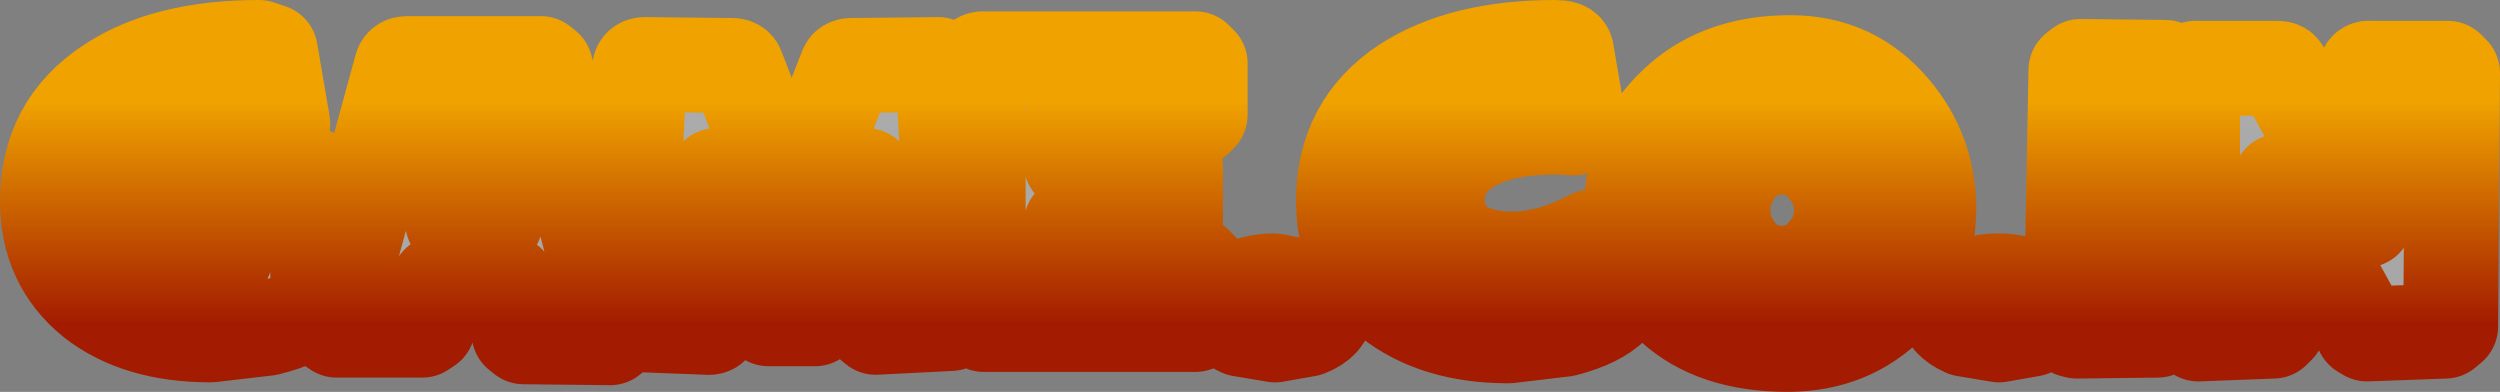 <?xml version="1.0" encoding="UTF-8" standalone="no"?>
<svg xmlns:xlink="http://www.w3.org/1999/xlink" height="20.65px" width="131.75px" xmlns="http://www.w3.org/2000/svg">
  <rect width="100%" height="100%" fill="#808080" stroke="none"/>
  <g transform="matrix(1.0, 0.0, 0.0, 1.0, -0.3, -0.05)">
    <path d="M125.05 17.65 L124.8 17.5 120.45 9.6 120.35 17.25 120.1 17.5 116.15 17.65 115.85 17.4 115.85 3.9 Q115.85 3.6 116.1 3.65 L120.35 3.65 Q120.55 3.65 120.6 3.8 L124.95 11.65 124.95 3.9 Q124.95 3.6 125.2 3.65 L129.3 3.65 129.55 3.9 129.45 17.25 129.15 17.5 125.05 17.65 M114.7 3.85 L114.3 17.2 114.0 17.45 109.75 17.5 109.55 17.45 109.45 17.25 109.7 3.75 109.95 3.55 114.4 3.6 114.7 3.85 M107.35 17.4 L105.65 17.7 103.85 17.4 Q102.85 16.95 102.85 16.25 102.85 15.6 103.9 15.2 104.7 14.85 105.6 14.85 106.5 14.85 107.35 15.2 108.35 15.6 108.35 16.3 108.35 17.0 107.35 17.4 M94.2 7.8 Q92.8 7.8 91.9 8.9 91.1 9.9 91.1 11.15 91.1 12.35 91.9 13.35 92.8 14.45 94.2 14.45 95.6 14.45 96.5 13.35 97.35 12.35 97.35 11.15 97.35 9.9 96.5 8.9 95.6 7.8 94.2 7.8 M100.05 5.85 Q101.95 8.1 101.95 11.05 101.95 13.9 99.95 16.0 97.8 18.2 94.5 18.2 90.65 18.2 88.45 16.2 86.3 14.25 86.3 10.95 86.3 7.75 88.55 5.6 90.85 3.35 94.65 3.35 97.95 3.35 100.05 5.85 M82.85 2.75 L83.5 6.55 83.2 6.8 82.7 6.75 82.2 6.75 Q79.6 6.75 78.0 7.6 76.05 8.6 76.05 10.65 76.05 12.15 77.2 12.95 78.25 13.7 80.0 13.7 81.95 13.7 84.15 12.55 L84.3 12.5 Q84.6 12.5 84.6 12.7 L85.35 16.0 85.3 16.15 Q84.5 16.95 82.75 17.4 L79.8 17.75 Q75.95 17.75 73.55 15.85 71.1 13.95 71.1 10.65 71.1 6.65 74.35 4.5 77.35 2.55 82.25 2.55 82.8 2.55 82.85 2.75 M63.55 3.4 L63.55 6.1 63.3 6.35 56.8 6.35 56.75 8.65 61.95 8.65 Q62.25 8.65 62.25 8.85 L62.25 11.6 Q62.25 11.85 61.95 11.85 L56.75 11.85 56.75 13.95 63.3 13.95 63.55 14.2 63.55 16.9 63.3 17.15 52.15 17.15 51.85 16.9 51.85 3.4 Q51.85 3.15 52.1 3.15 L63.3 3.15 63.55 3.4 M70.2 16.3 Q70.2 17.0 69.2 17.4 L67.5 17.7 65.7 17.4 Q64.7 16.95 64.7 16.25 64.7 15.6 65.75 15.2 66.55 14.85 67.45 14.85 L69.2 15.2 Q70.2 15.6 70.2 16.3 M50.0 3.7 L50.65 16.85 50.4 17.1 46.45 17.3 46.15 17.05 45.95 9.3 43.5 16.65 43.25 16.85 40.8 16.85 40.55 16.65 38.05 9.3 37.9 17.05 Q37.9 17.35 37.55 17.3 L33.65 17.15 33.35 16.9 34.0 3.7 Q34.0 3.45 34.3 3.45 L38.9 3.5 Q39.1 3.5 39.15 3.65 L42.0 11.05 44.9 3.65 Q44.95 3.5 45.15 3.5 L49.75 3.45 50.0 3.7 M28.8 3.4 L29.05 3.6 32.7 17.65 32.45 17.85 27.9 17.8 27.65 17.6 27.1 14.95 23.4 14.95 22.85 17.25 22.55 17.45 18.05 17.45 17.75 17.25 17.75 17.15 21.45 3.6 Q21.5 3.4 21.75 3.4 L28.8 3.4 M24.15 11.75 L26.4 11.75 25.35 6.9 24.15 11.75 M16.85 9.45 L17.1 15.95 17.0 16.15 Q16.2 16.9 14.4 17.35 L11.4 17.7 Q7.55 17.7 5.2 15.85 2.8 13.9 2.8 10.65 2.8 6.65 6.1 4.5 9.05 2.55 13.95 2.55 L14.55 2.75 15.2 6.55 Q15.25 6.8 14.9 6.8 L14.4 6.75 13.9 6.75 Q11.25 6.75 9.65 7.65 7.75 8.65 7.75 10.8 7.75 13.8 10.85 13.8 L12.15 13.65 12.1 11.95 10.0 12.0 9.8 11.95 9.7 11.75 9.8 9.85 Q9.8 9.6 10.05 9.6 L16.5 9.25 Q16.85 9.2 16.85 9.45" fill="url(#gradient0)" fill-rule="evenodd" stroke="none"/>
    <path d="M125.05 17.65 L124.8 17.5 120.45 9.6 120.35 17.25 120.1 17.5 116.15 17.65 115.85 17.4 115.85 3.9 Q115.85 3.6 116.1 3.65 L120.35 3.65 Q120.55 3.65 120.6 3.8 L124.95 11.65 124.95 3.9 Q124.95 3.6 125.2 3.65 L129.3 3.65 129.55 3.9 129.45 17.25 129.15 17.5 125.05 17.65 M114.7 3.85 L114.3 17.2 114.0 17.45 109.75 17.5 109.55 17.45 109.45 17.25 109.7 3.75 109.95 3.55 114.4 3.6 114.7 3.85 M107.35 17.4 L105.65 17.7 103.85 17.4 Q102.85 16.95 102.85 16.25 102.85 15.6 103.9 15.2 104.7 14.85 105.6 14.85 106.5 14.85 107.35 15.2 108.35 15.6 108.35 16.3 108.35 17.0 107.35 17.4 M94.2 7.8 Q92.8 7.8 91.9 8.9 91.1 9.9 91.1 11.15 91.1 12.35 91.9 13.35 92.8 14.45 94.2 14.45 95.6 14.45 96.5 13.35 97.35 12.35 97.35 11.15 97.35 9.9 96.5 8.9 95.6 7.8 94.2 7.8 M100.05 5.85 Q101.95 8.1 101.95 11.05 101.95 13.9 99.95 16.0 97.8 18.2 94.5 18.2 90.65 18.2 88.45 16.2 86.3 14.25 86.3 10.95 86.3 7.75 88.55 5.6 90.85 3.35 94.65 3.35 97.95 3.35 100.05 5.85 M82.85 2.75 L83.5 6.55 83.2 6.8 82.7 6.75 82.2 6.75 Q79.6 6.75 78.0 7.6 76.05 8.6 76.05 10.65 76.05 12.15 77.2 12.95 78.25 13.7 80.0 13.7 81.95 13.7 84.15 12.55 L84.3 12.5 Q84.6 12.5 84.6 12.7 L85.35 16.0 85.3 16.15 Q84.5 16.95 82.75 17.4 L79.8 17.75 Q75.95 17.75 73.55 15.85 71.1 13.95 71.1 10.65 71.1 6.65 74.35 4.5 77.35 2.55 82.25 2.55 82.8 2.55 82.85 2.75 M63.55 3.4 L63.55 6.1 63.3 6.35 56.8 6.35 56.75 8.65 61.95 8.65 Q62.25 8.65 62.25 8.85 L62.25 11.6 Q62.25 11.85 61.95 11.85 L56.75 11.85 56.75 13.95 63.3 13.95 63.55 14.2 63.55 16.9 63.3 17.15 52.15 17.15 51.85 16.9 51.85 3.4 Q51.85 3.15 52.1 3.15 L63.3 3.15 63.55 3.4 M70.2 16.3 Q70.2 17.0 69.2 17.4 L67.5 17.7 65.7 17.4 Q64.7 16.95 64.7 16.25 64.7 15.6 65.75 15.2 66.55 14.85 67.45 14.85 L69.2 15.2 Q70.2 15.6 70.2 16.3 M50.0 3.7 L50.65 16.85 50.4 17.1 46.45 17.3 46.15 17.05 45.95 9.3 43.5 16.65 43.25 16.85 40.8 16.85 40.55 16.65 38.05 9.3 37.9 17.05 Q37.9 17.35 37.55 17.3 L33.65 17.15 33.35 16.9 34.0 3.7 Q34.0 3.45 34.3 3.45 L38.9 3.5 Q39.1 3.5 39.15 3.65 L42.0 11.05 44.9 3.65 Q44.95 3.5 45.15 3.5 L49.75 3.45 50.0 3.7 M28.8 3.4 L29.05 3.6 32.7 17.65 32.45 17.85 27.9 17.8 27.65 17.6 27.1 14.95 23.4 14.95 22.85 17.25 22.55 17.45 18.05 17.45 17.75 17.25 17.75 17.15 21.45 3.6 Q21.5 3.4 21.75 3.4 L28.8 3.4 M24.15 11.75 L26.4 11.75 25.35 6.9 24.15 11.75 M16.85 9.45 L17.1 15.95 17.0 16.15 Q16.2 16.9 14.4 17.35 L11.4 17.7 Q7.55 17.7 5.2 15.85 2.8 13.9 2.8 10.65 2.8 6.65 6.1 4.5 9.05 2.55 13.95 2.55 L14.55 2.75 15.2 6.55 Q15.25 6.8 14.9 6.8 L14.4 6.75 13.9 6.75 Q11.25 6.75 9.65 7.65 7.75 8.65 7.75 10.8 7.75 13.8 10.85 13.8 L12.15 13.65 12.1 11.95 10.0 12.0 9.8 11.95 9.7 11.75 9.8 9.85 Q9.8 9.6 10.05 9.6 L16.5 9.25 Q16.85 9.2 16.85 9.45" fill="none" stroke="url(#gradient1)" stroke-linecap="round" stroke-linejoin="round" stroke-width="5.0"/>
  </g>
  <defs>
    <linearGradient gradientTransform="matrix(0.0, 0.335, -0.121, 0.0, 66.15, 99.4)" gradientUnits="userSpaceOnUse" id="gradient0" spreadMethod="pad" x1="-819.2" x2="819.2">
      <stop offset="0.0" stop-color="#ffffff"/>
      <stop offset="1.0" stop-color="#000000"/>
    </linearGradient>
    <linearGradient gradientTransform="matrix(0.0, 0.012, -0.011, 0.0, 122.7, 10.65)" gradientUnits="userSpaceOnUse" id="gradient1" spreadMethod="pad" x1="-819.2" x2="819.2">
      <stop offset="0.235" stop-color="#efa200"/>
      <stop offset="0.831" stop-color="#a31b00"/>
    </linearGradient>
  </defs>
</svg>
